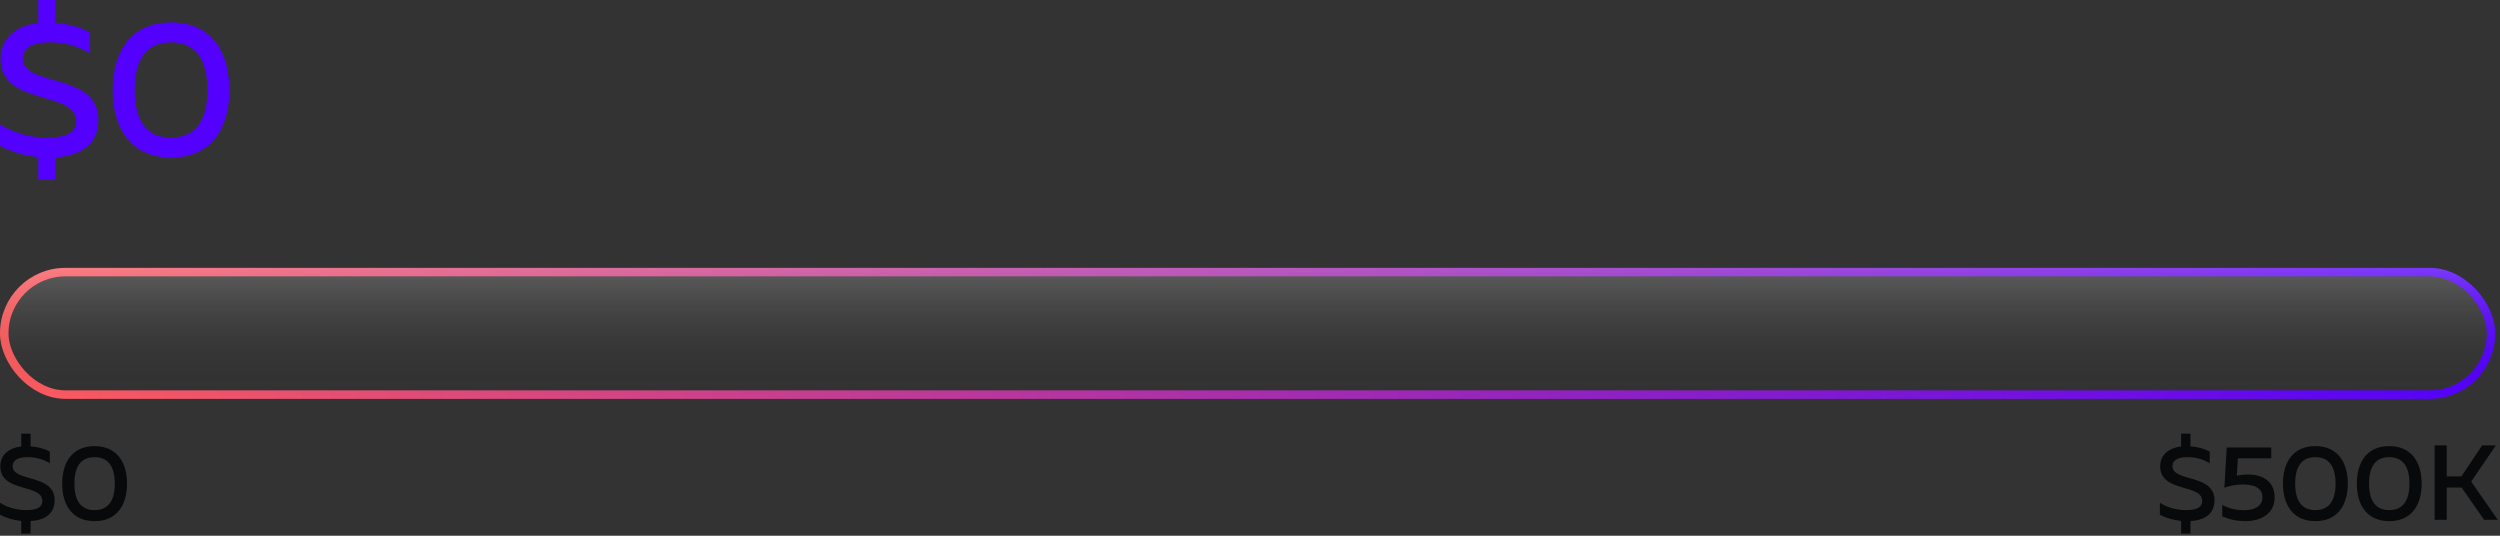 <?xml version="1.0" encoding="UTF-8" standalone="no"?>
<svg width="588px" height="126px" viewBox="0 0 588 126" version="1.1" xmlns="http://www.w3.org/2000/svg" xmlns:xlink="http://www.w3.org/1999/xlink">
    <rect x="0" y="0" width="588" height="126" fill="#333333" stroke="none"/>
    <!-- Generator: Sketch 48.2 (47327) - http://www.bohemiancoding.com/sketch -->
    <title>0-status 500К</title>
    <desc>Created with Sketch.</desc>
    <defs>
        <linearGradient x1="0%" y1="120.762%" x2="100%" y2="120.762%" id="linearGradient-1">
            <stop stop-color="#FF5C5C" offset="0%"></stop>
            <stop stop-color="#5300FF" offset="100%"></stop>
        </linearGradient>
        <linearGradient x1="50%" y1="-2.22044605e-14%" x2="50%" y2="100%" id="linearGradient-2">
            <stop stop-color="#FFFFFF" stop-opacity="0.212" offset="0%"></stop>
            <stop stop-color="#000000" stop-opacity="0" offset="100%"></stop>
        </linearGradient>
    </defs>
    <g id="Monoreto" stroke="none" stroke-width="1" fill="none" fill-rule="evenodd">
        <g id="0-status-500К">
            <g id="Group-2-Copy" transform="translate(0, 63)">
                <path d="M7.2,62.5 L5,62.5 L5,59.525 C3.15,59.325 1.4,58.825 0,58.05 L0,55.25 C1.925,56.475 4.175,56.975 6.175,56.975 C8.425,56.975 9.95,56.45 9.95,54.8 C9.95,50.75 0.075,52.9 0.075,46.7 C0.075,43.85 2.25,42.325 5,42 L5,39 L7.2,39 L7.2,41.975 C8.875,42.1 10.55,42.55 11.725,43.25 L11.725,45.975 C10.3,45.025 8.35,44.5 6.475,44.525 C4.35,44.525 2.975,45.15 2.975,46.65 C2.975,50.425 12.85,48.4 12.85,54.65 C12.85,58.025 10.325,59.375 7.2,59.55 L7.2,62.5 Z M14.625,50.75 C14.625,45.775 16.975,41.925 22.25,41.925 C27.525,41.925 29.875,45.775 29.875,50.75 C29.875,55.725 27.525,59.575 22.25,59.575 C16.975,59.575 14.625,55.725 14.625,50.75 Z M27,50.75 C27,46.8 25.5,44.525 22.25,44.525 C18.975,44.525 17.5,46.8 17.5,50.75 C17.5,54.7 18.975,56.975 22.25,56.975 C25.5,56.975 27,54.7 27,50.75 Z" id="$0" fill="#07090B"></path>
                <path d="M515.2,62.5 L513,62.5 L513,59.525 C511.15,59.325 509.4,58.825 508,58.05 L508,55.25 C509.925,56.475 512.175,56.975 514.175,56.975 C516.425,56.975 517.95,56.45 517.95,54.8 C517.95,50.75 508.075,52.9 508.075,46.7 C508.075,43.85 510.25,42.325 513,42 L513,39 L515.2,39 L515.2,41.975 C516.875,42.1 518.55,42.55 519.725,43.25 L519.725,45.975 C518.3,45.025 516.35,44.5 514.475,44.525 C512.35,44.525 510.975,45.15 510.975,46.65 C510.975,50.425 520.85,48.4 520.85,54.65 C520.85,58.025 518.325,59.375 515.2,59.55 L515.2,62.5 Z M523.725,42.25 L534.2,42.25 L534.2,44.8 L526.35,44.8 L526.1,48.9 C526.925,48.7 527.8,48.6 528.675,48.6 C531.95,48.6 535,50.025 535,54.025 C535,57.7 531.875,59.575 528.125,59.575 C526.15,59.575 524.175,59.15 522.675,58.425 L522.675,55.75 C524.1,56.575 526.025,57 527.8,57 C530.325,57 532.125,56 532.125,54 C532.125,51.75 530.2,50.95 527.5,50.95 C526.125,50.95 524.55,51.225 523.175,51.7 L523.725,42.25 Z M536.95,50.75 C536.95,45.775 539.3,41.925 544.575,41.925 C549.85,41.925 552.2,45.775 552.2,50.75 C552.2,55.725 549.85,59.575 544.575,59.575 C539.3,59.575 536.95,55.725 536.95,50.75 Z M549.325,50.75 C549.325,46.8 547.825,44.525 544.575,44.525 C541.3,44.525 539.825,46.8 539.825,50.75 C539.825,54.7 541.3,56.975 544.575,56.975 C547.825,56.975 549.325,54.7 549.325,50.75 Z M554.325,50.75 C554.325,45.775 556.675,41.925 561.95,41.925 C567.225,41.925 569.575,45.775 569.575,50.75 C569.575,55.725 567.225,59.575 561.95,59.575 C556.675,59.575 554.325,55.725 554.325,50.75 Z M566.7,50.75 C566.7,46.8 565.2,44.525 561.95,44.525 C558.675,44.525 557.2,46.8 557.2,50.75 C557.2,54.7 558.675,56.975 561.95,56.975 C565.2,56.975 566.7,54.7 566.7,50.75 Z M575.475,59.25 L572.625,59.25 L572.625,41.75 L575.475,41.75 L575.475,49.05 L578.925,49.05 L583.8,41.75 L587.025,41.75 L581.225,50.275 L587.475,59.25 L584.25,59.25 L578.975,51.675 L575.475,51.675 L575.475,59.25 Z" id="$500К" fill="#07090B"></path>
                <g id="Group">
                    <rect id="Rectangle-2" stroke="url(#linearGradient-1)" stroke-width="2" x="1" y="1" width="584.885" height="28.807" rx="14.404"></rect>
                    <rect id="Rectangle-2" fill="url(#linearGradient-2)" style="mix-blend-mode: lighten;" x="0" y="0" width="586.885" height="30.807" rx="15.404"></rect>
                </g>
            </g>
            <path d="M12.96,42.3 L9,42.3 L9,36.945 C5.67,36.585 2.52,35.685 0,34.29 L0,29.25 C3.465,31.455 7.515,32.355 11.115,32.355 C15.165,32.355 17.91,31.41 17.91,28.44 C17.91,21.15 0.135,25.02 0.135,13.86 C0.135,8.73 4.05,5.985 9,5.4 L9,0 L12.96,0 L12.96,5.355 C15.975,5.58 18.99,6.39 21.105,7.65 L21.105,12.555 C18.54,10.845 15.03,9.9 11.655,9.945 C7.83,9.945 5.355,11.07 5.355,13.77 C5.355,20.565 23.13,16.92 23.13,28.17 C23.13,34.245 18.585,36.675 12.96,36.99 L12.96,42.3 Z M26.503,21.15 C26.503,12.195 30.733,5.265 40.228,5.265 C49.723,5.265 53.953,12.195 53.953,21.15 C53.953,30.105 49.723,37.035 40.228,37.035 C30.733,37.035 26.503,30.105 26.503,21.15 Z M48.778,21.15 C48.778,14.04 46.078,9.945 40.228,9.945 C34.333,9.945 31.678,14.04 31.678,21.15 C31.678,28.26 34.333,32.355 40.228,32.355 C46.078,32.355 48.778,28.26 48.778,21.15 Z" id="$0-copy" fill="#5300FF"></path>
        </g>
    </g>
</svg>